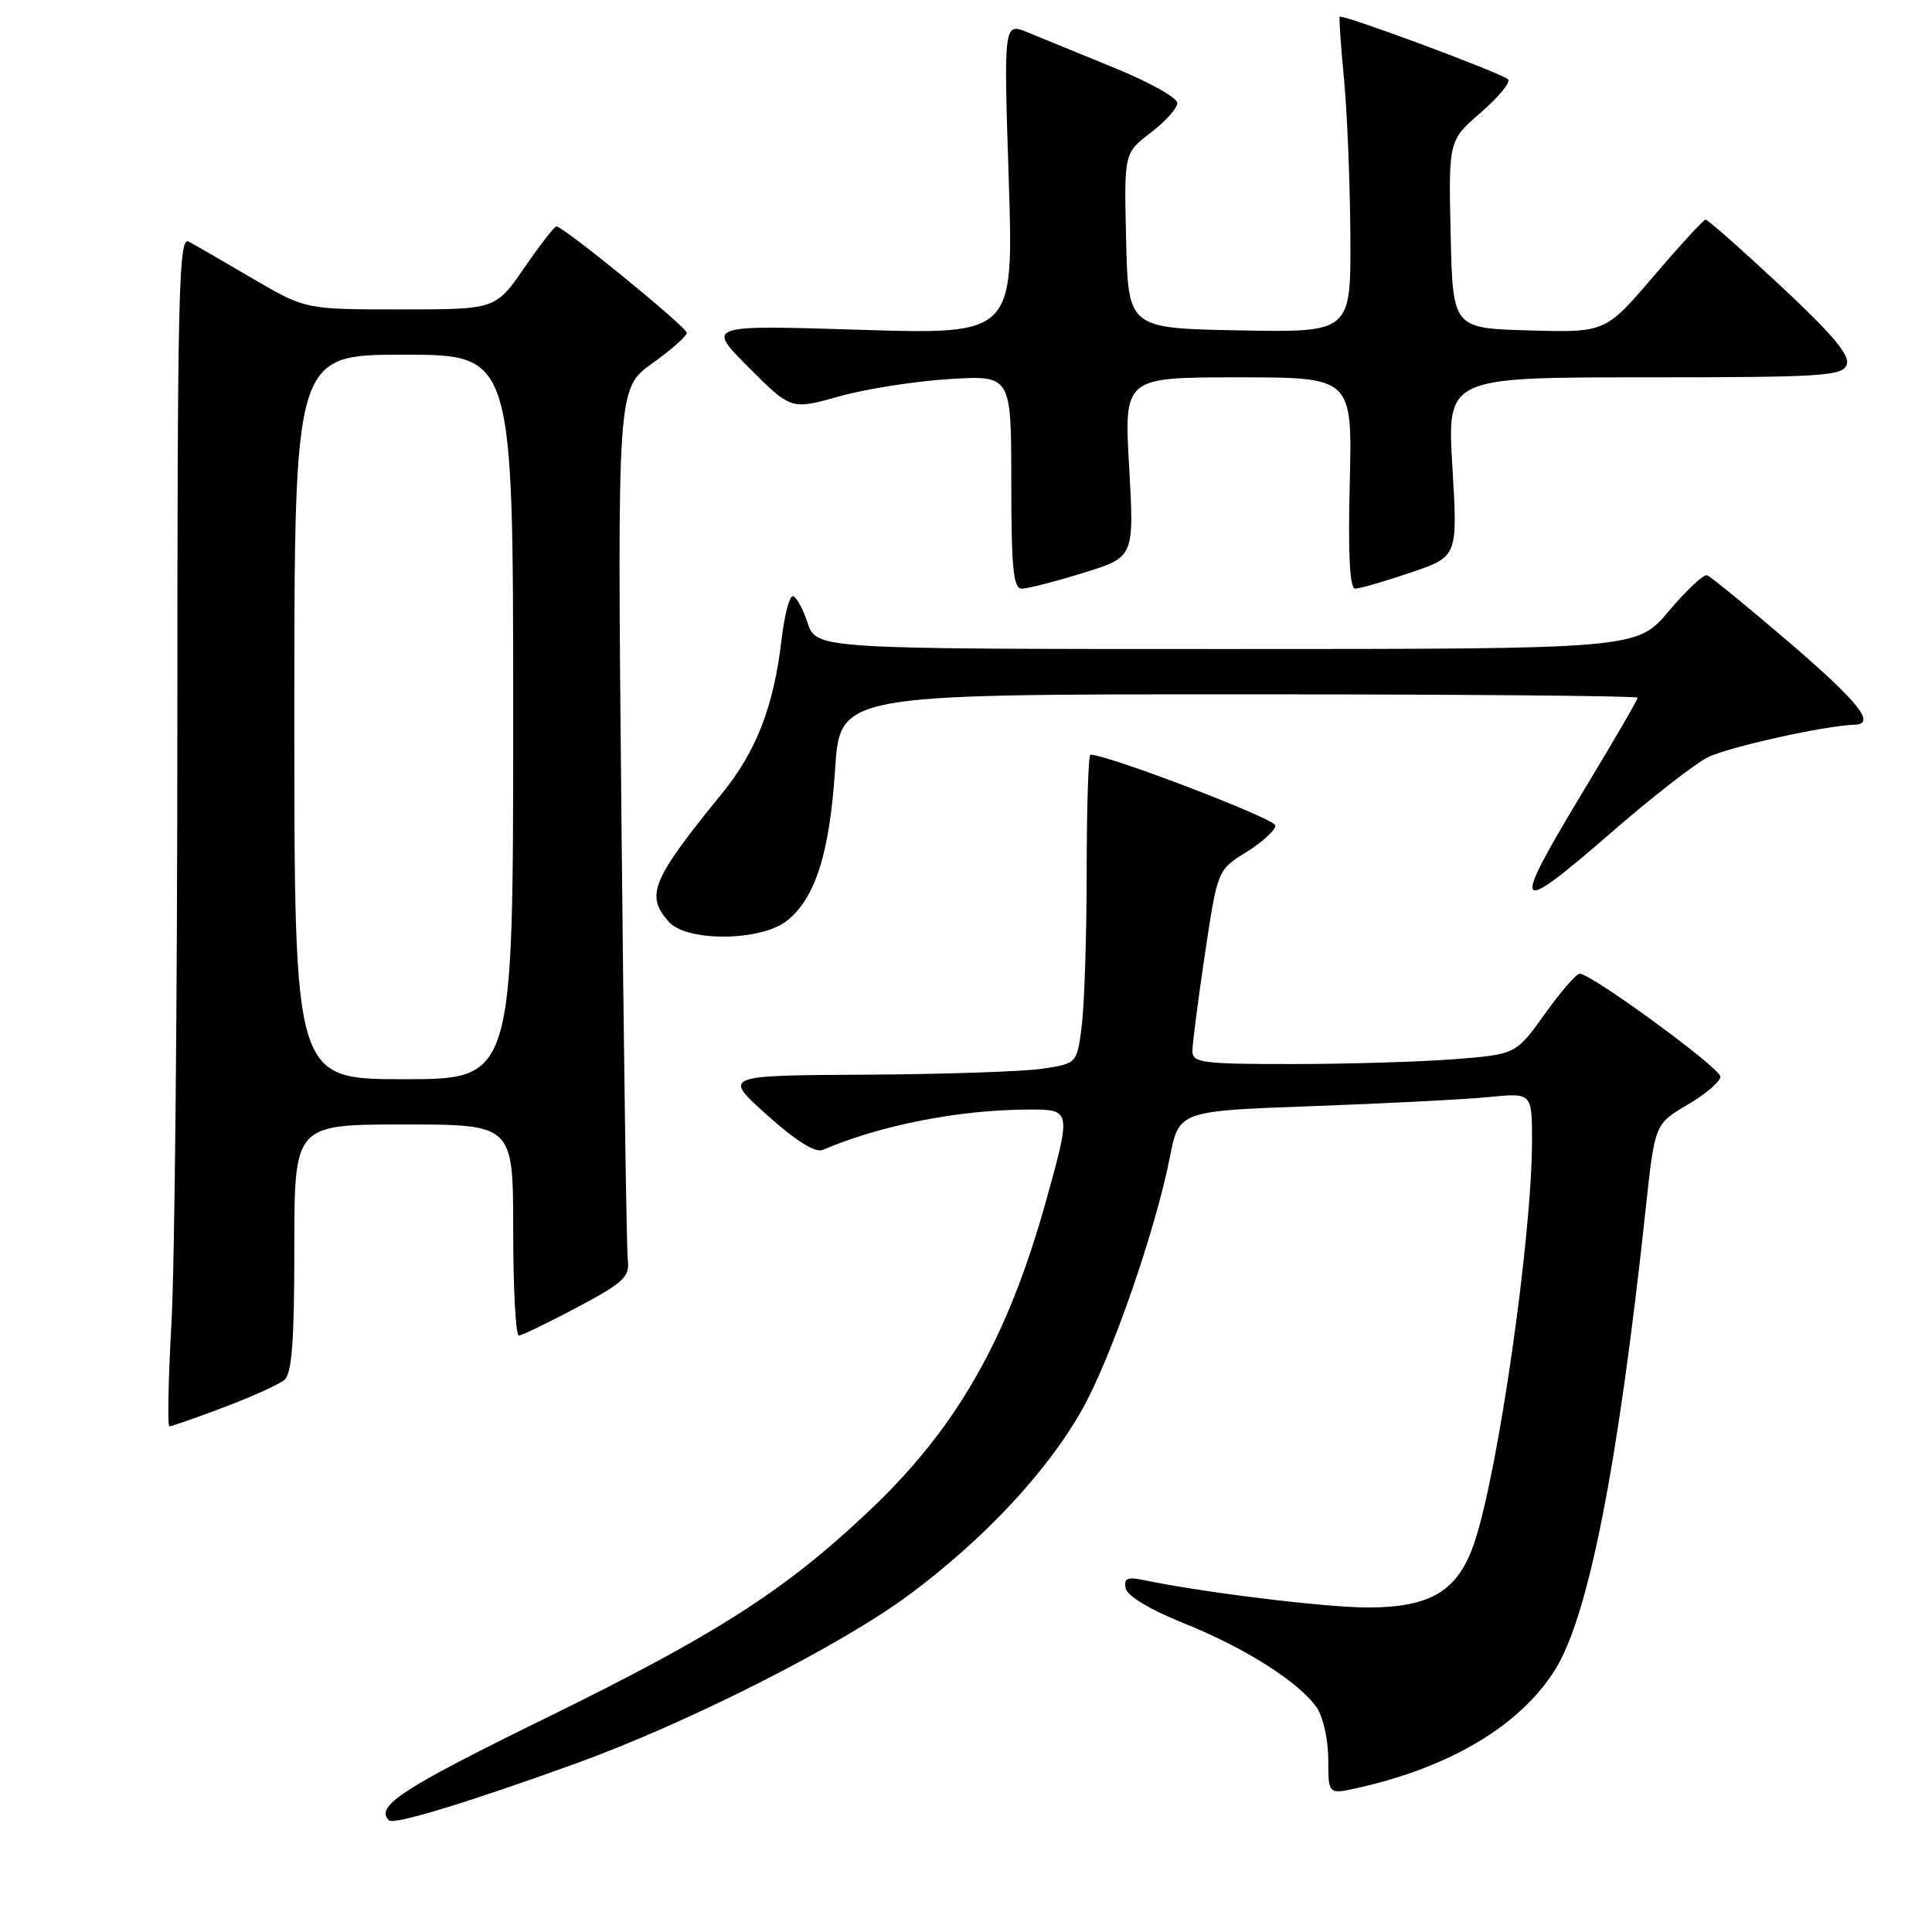 <?xml version="1.0" encoding="UTF-8" standalone="no"?>
<!DOCTYPE svg PUBLIC "-//W3C//DTD SVG 1.1//EN" "http://www.w3.org/Graphics/SVG/1.1/DTD/svg11.dtd" >
<svg xmlns="http://www.w3.org/2000/svg" xmlns:xlink="http://www.w3.org/1999/xlink" version="1.1" viewBox="0 0 256 256">
 <g >
 <path fill="currentColor"
d=" M 76.50 233.60 C 91.35 228.20 111.50 217.99 120.53 211.27 C 130.46 203.89 138.85 194.89 143.44 186.68 C 147.28 179.80 153.11 163.04 155.01 153.34 C 156.22 147.21 156.22 147.21 173.86 146.57 C 183.56 146.22 194.09 145.68 197.25 145.37 C 203.00 144.80 203.00 144.80 203.00 151.16 C 203.00 163.72 198.56 194.80 195.40 204.29 C 193.25 210.79 189.66 212.99 181.24 213.00 C 175.70 213.00 159.50 211.03 151.66 209.39 C 149.36 208.91 148.88 209.12 149.16 210.47 C 149.36 211.47 152.41 213.30 156.82 215.07 C 164.92 218.31 172.09 222.86 174.46 226.24 C 175.31 227.46 176.00 230.52 176.00 233.12 C 176.00 237.79 176.00 237.79 179.94 236.90 C 192.16 234.16 201.35 228.67 205.99 221.36 C 210.46 214.31 214.38 194.43 218.06 160.21 C 219.27 148.93 219.27 148.93 223.63 146.37 C 226.04 144.96 227.98 143.29 227.96 142.65 C 227.91 141.49 210.81 128.98 209.31 129.02 C 208.86 129.03 206.78 131.44 204.68 134.38 C 200.86 139.71 200.86 139.71 192.68 140.35 C 188.18 140.70 178.54 140.99 171.25 140.99 C 159.34 141.00 158.00 140.82 158.00 139.27 C 158.00 138.31 158.75 132.52 159.66 126.40 C 161.33 115.27 161.33 115.27 165.16 112.90 C 167.27 111.59 169.00 110.01 169.00 109.38 C 169.00 108.50 146.79 100.00 144.49 100.00 C 144.22 100.00 144.00 106.86 143.99 115.25 C 143.99 123.64 143.70 132.84 143.36 135.71 C 142.73 140.92 142.73 140.92 138.13 141.61 C 135.59 141.99 125.03 142.34 114.65 142.40 C 95.78 142.50 95.78 142.50 101.64 147.75 C 105.43 151.15 108.03 152.78 109.00 152.37 C 116.71 149.08 127.02 147.06 136.25 147.02 C 141.95 147.00 141.96 147.05 138.64 159.01 C 133.50 177.47 126.77 189.26 115.04 200.32 C 103.91 210.82 94.92 216.58 72.25 227.69 C 53.23 237.02 49.67 239.34 51.54 241.21 C 52.18 241.84 62.27 238.76 76.50 233.60 Z  M 29.65 186.48 C 33.33 185.09 36.94 183.46 37.67 182.86 C 38.68 182.02 39.00 177.78 39.00 165.38 C 39.00 149.00 39.00 149.00 53.50 149.00 C 68.00 149.00 68.00 149.00 68.00 163.00 C 68.00 170.70 68.34 176.99 68.75 176.97 C 69.16 176.95 72.65 175.26 76.50 173.22 C 82.60 169.98 83.46 169.18 83.19 167.00 C 83.02 165.62 82.64 139.07 82.34 107.99 C 81.79 51.49 81.79 51.49 86.39 48.18 C 88.93 46.36 91.00 44.53 91.00 44.10 C 91.00 43.34 74.65 30.00 73.72 30.00 C 73.46 30.00 71.54 32.48 69.46 35.50 C 65.67 41.00 65.67 41.00 53.07 41.00 C 40.47 41.00 40.47 41.00 33.48 36.91 C 29.64 34.66 25.82 32.45 25.00 32.01 C 23.67 31.29 23.50 38.74 23.50 96.35 C 23.50 132.18 23.15 167.69 22.72 175.25 C 22.30 182.81 22.18 189.00 22.45 189.00 C 22.73 189.00 25.97 187.87 29.65 186.48 Z  M 104.25 122.02 C 108.02 119.05 109.92 113.11 110.65 101.99 C 111.30 92.00 111.30 92.00 164.15 92.00 C 193.22 92.00 217.00 92.20 217.00 92.45 C 217.00 92.70 213.85 98.13 210.00 104.50 C 199.98 121.09 200.41 121.69 213.87 110.00 C 218.94 105.60 224.50 101.28 226.21 100.39 C 228.86 99.02 241.75 96.15 245.75 96.03 C 248.63 95.95 246.29 93.02 236.95 85.01 C 231.50 80.34 226.66 76.39 226.20 76.23 C 225.73 76.08 223.45 78.21 221.12 80.98 C 216.88 86.00 216.88 86.00 162.52 86.00 C 108.16 86.00 108.16 86.00 107.00 82.50 C 106.36 80.58 105.48 79.00 105.04 79.00 C 104.59 79.00 103.93 81.59 103.56 84.75 C 102.53 93.59 100.22 99.56 95.66 105.15 C 86.32 116.61 85.48 118.66 88.65 122.17 C 91.05 124.82 100.81 124.73 104.25 122.02 Z  M 143.54 75.91 C 150.29 73.83 150.29 73.83 149.62 61.91 C 148.94 50.00 148.94 50.00 164.07 50.00 C 179.19 50.00 179.19 50.00 178.85 64.00 C 178.61 73.38 178.85 78.00 179.56 78.00 C 180.14 78.00 183.44 77.05 186.89 75.88 C 193.16 73.76 193.16 73.76 192.45 61.88 C 191.74 50.00 191.74 50.00 217.90 50.00 C 241.44 50.00 244.13 49.83 244.70 48.33 C 245.18 47.10 242.84 44.32 235.92 37.86 C 230.74 33.03 226.28 29.09 226.00 29.10 C 225.72 29.12 222.62 32.49 219.11 36.60 C 212.72 44.07 212.72 44.07 202.61 43.78 C 192.50 43.50 192.50 43.50 192.22 31.06 C 191.94 18.61 191.94 18.61 196.22 14.91 C 198.57 12.87 200.20 10.89 199.83 10.52 C 199.04 9.71 177.81 1.82 177.52 2.22 C 177.41 2.38 177.67 6.10 178.09 10.50 C 178.51 14.90 178.89 24.25 178.93 31.28 C 179.00 44.05 179.00 44.05 164.25 43.78 C 149.50 43.50 149.50 43.50 149.22 31.89 C 148.94 20.28 148.94 20.28 152.47 17.59 C 154.41 16.11 156.00 14.33 156.00 13.65 C 156.00 12.96 152.29 10.88 147.75 9.03 C 143.21 7.18 138.04 5.06 136.25 4.32 C 132.99 2.97 132.99 2.97 133.66 23.65 C 134.33 44.33 134.33 44.33 113.96 43.70 C 93.59 43.06 93.59 43.06 99.21 48.69 C 104.83 54.31 104.83 54.31 111.17 52.53 C 114.65 51.55 121.21 50.52 125.75 50.23 C 134.00 49.72 134.00 49.72 134.00 63.86 C 134.00 75.29 134.27 78.00 135.39 78.00 C 136.16 78.00 139.83 77.06 143.54 75.91 Z  M 39.00 95.00 C 39.00 47.00 39.00 47.00 53.50 47.00 C 68.00 47.00 68.00 47.00 68.00 95.00 C 68.00 143.00 68.00 143.00 53.50 143.00 C 39.00 143.00 39.00 143.00 39.00 95.00 Z "/>
</g>
</svg>